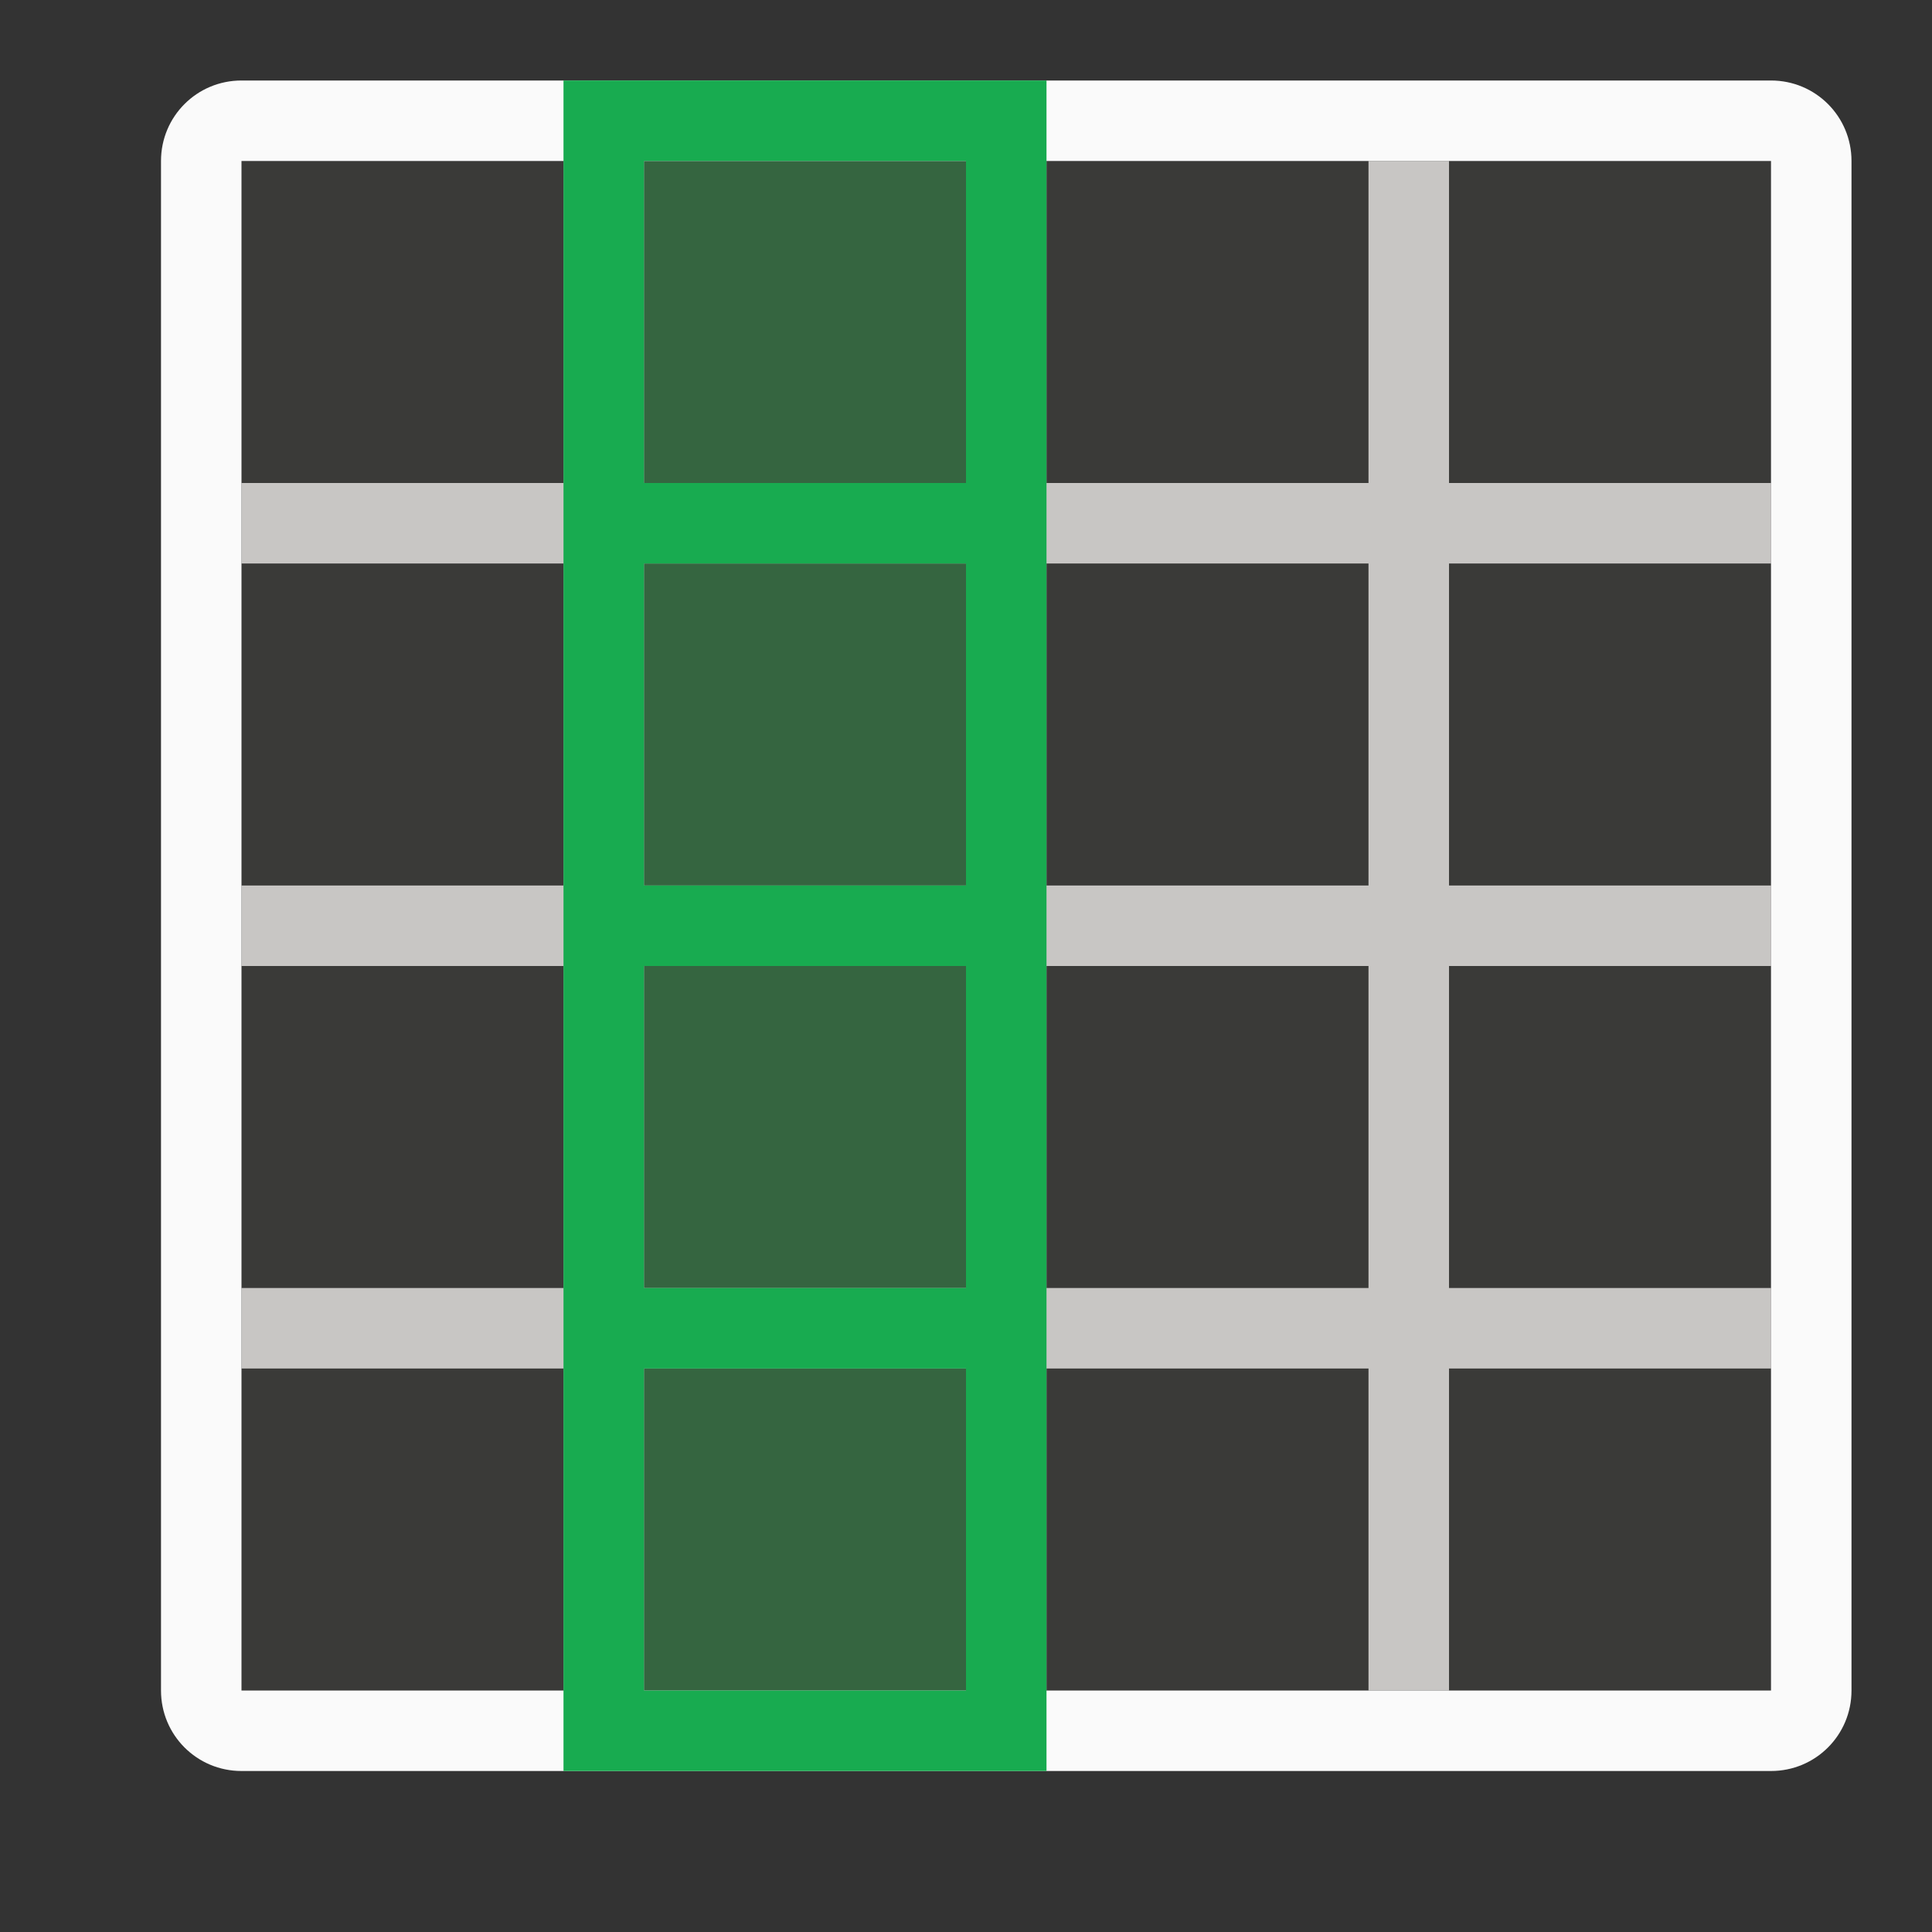 <svg version="1.1" viewBox="0 0 120 120" xmlns="http://www.w3.org/2000/svg"><rect x="0" y="0" width="120" height="120" fill="#333333" stroke="none"/><g transform="scale(5)"><path d="m3 2h19v19h-19z" fill="#3a3a38"/><path d="m12 21h-4v-19h4z" fill="#309048" opacity=".5" stroke-width="1.225"/><path d="m7 2v4h-4v1h4v4h-4v1h4v4h-4v1h4v4h1v-4h4v4h1v-4h4v4h1v-4h4v-1h-4v-4h4v-1h-4v-4h4v-1h-4v-4h-1v4h-4v-4h-1v4h-4v-4zm1 5h4v4h-4zm5 0h4v4h-4zm-5 5h4v4h-4zm5 0h4v4h-4z" fill="#c8c6c4"/><path d="m3 1c-.554 0-1 .446-1 1v19c0 .554.446 1 1 1h19c.554 0 1-.446 1-1v-19c0-.554-.446-1-1-1zm0 1h19v19h-19z" fill="#fafafa"/><path d="m13 22v-21h-6v21h5zm-1-1h-4v-4h4zm0-5h-4v-4h4zm0-5h-4v-4h4zm0-5h-4v-4h4z" fill="#18ab50"/></g></svg>
